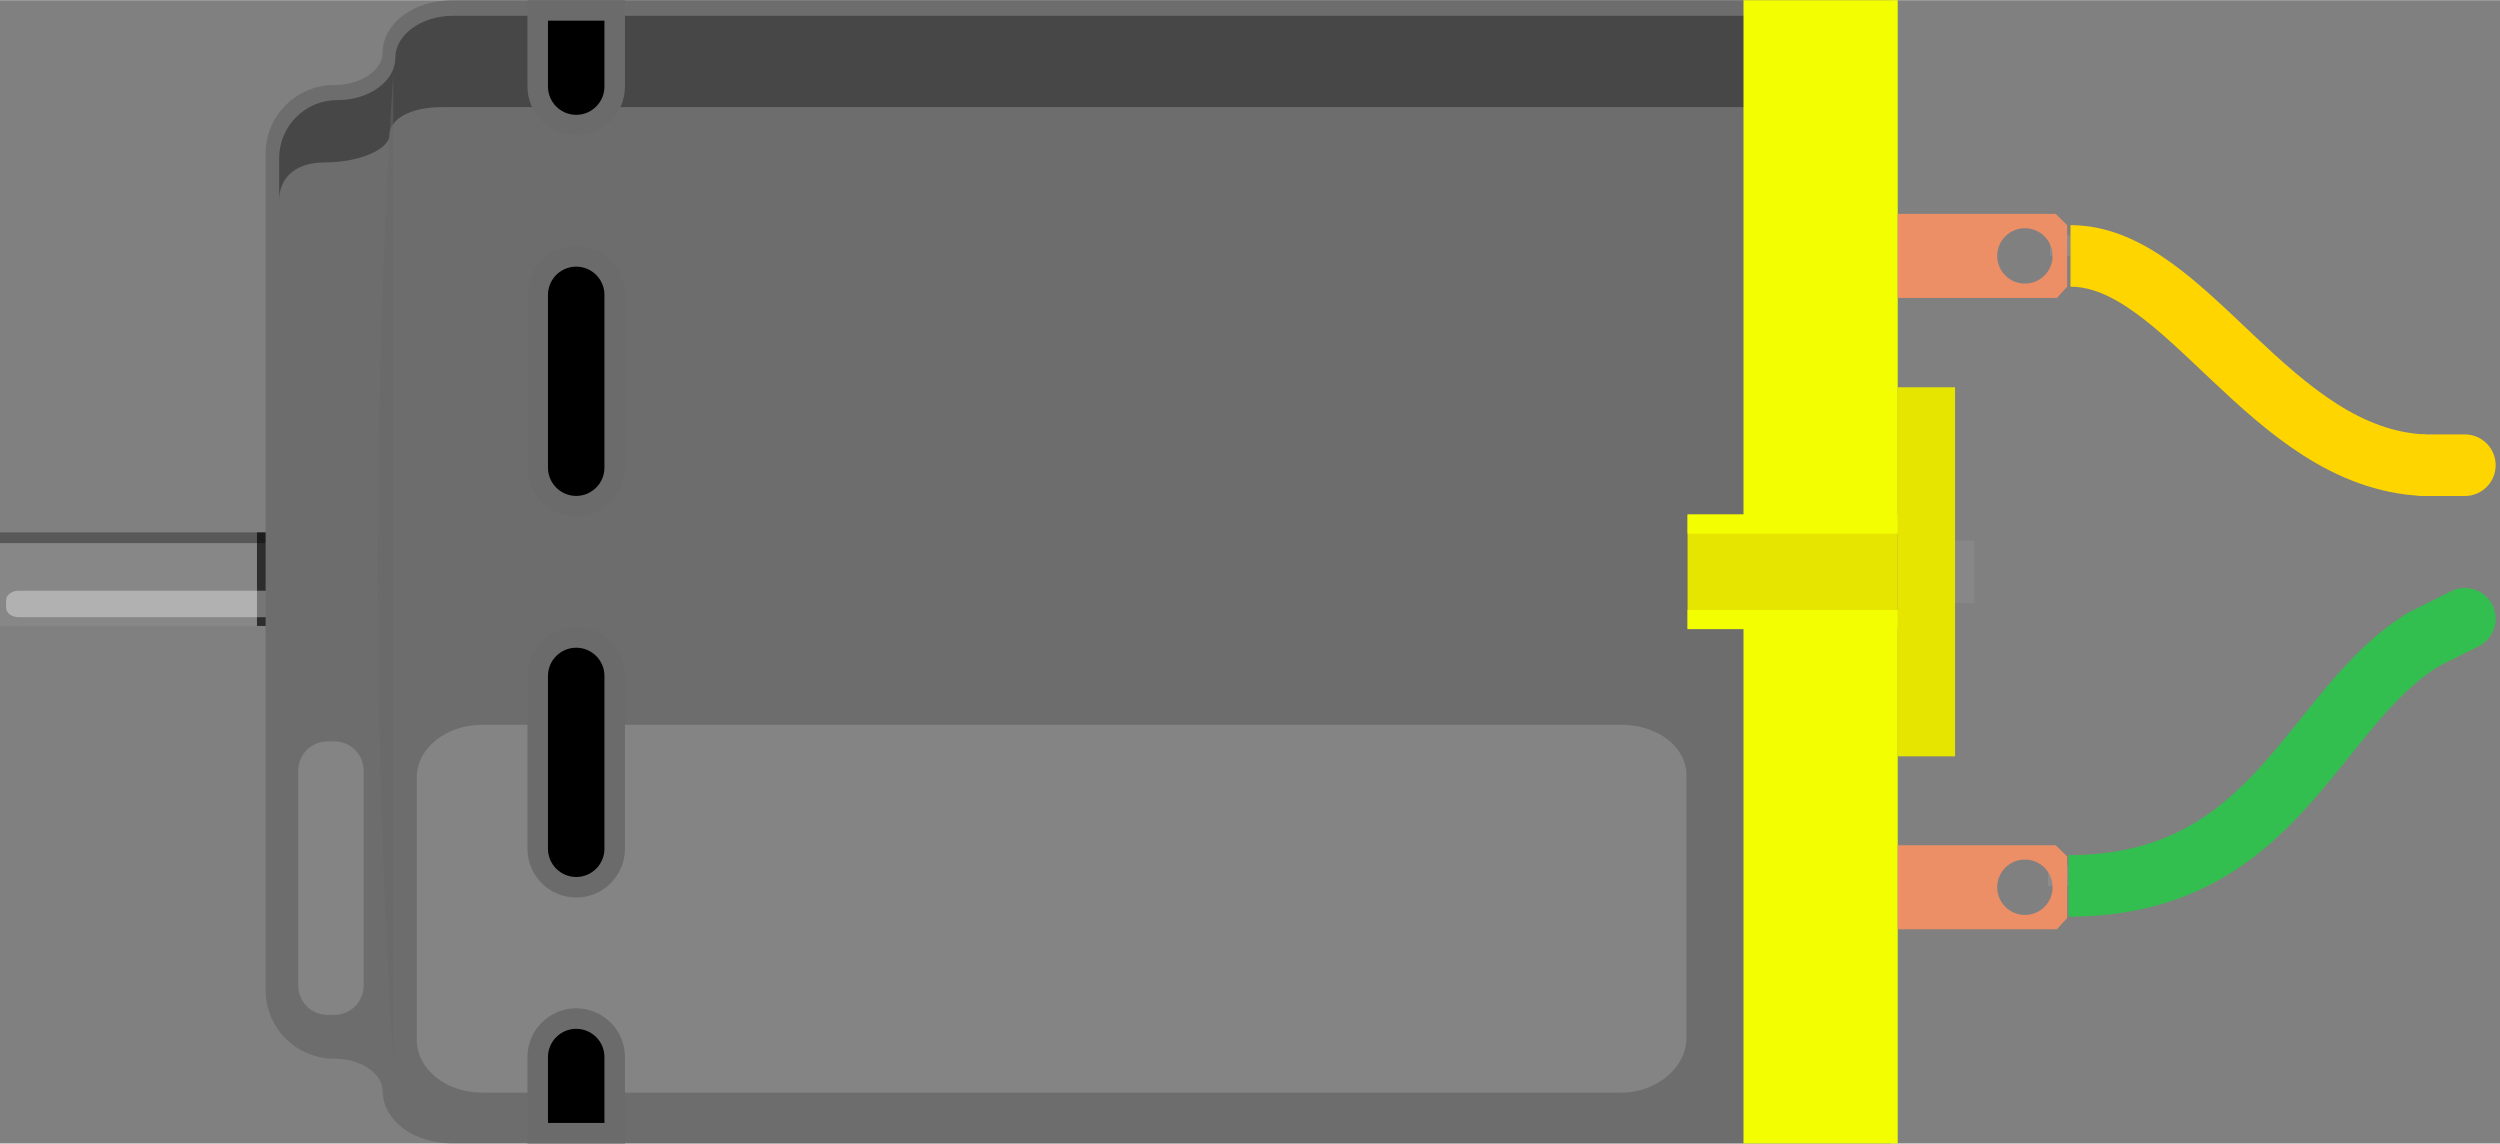 <?xml version='1.0' encoding='UTF-8' standalone='no'?>
<!-- Created with Fritzing (http://www.fritzing.org/) -->
<svg xmlns:svg='http://www.w3.org/2000/svg' xmlns='http://www.w3.org/2000/svg' version='1.2' baseProfile='tiny' x='0in' y='0in' width='1.692in' height='0.774in' viewBox='0 0 121.844 55.72' >
<rect x="0" y="0" width="121.844" height="55.72" fill="#808080" stroke="none"/>
<path stroke='#32bf4f' stroke-width='3' stroke-linecap='round' stroke-linejoin='round' fill='none' d='M118.132,31.148L120.132,30.148' />
<path stroke='#ffd500' stroke-width='3' stroke-linecap='round' stroke-linejoin='round' fill='none' d='M118.132,22.664L120.132,22.664' />
<g partID='18763170'><g transform='translate(120.132,55.72)' ><g transform='matrix(-1,2.77556e-16,-2.77556e-16,-1,0,0)'  ><g xmlns="http://www.w3.org/2000/svg" id="breadboard">
 <rect xmlns="http://www.w3.org/2000/svg" width="1" x="19.321" y="12.551" fill="#8C8C8C" height="1" id="connector0pin"/>
 <rect xmlns="http://www.w3.org/2000/svg" width="1" x="19.221" y="43.256" fill="#8C8C8C" height="1" id="connector1pin"/>
 <g xmlns="http://www.w3.org/2000/svg">
  <rect xmlns="http://www.w3.org/2000/svg" width="12.975" x="107.157" y="25.221" fill="#878787" height="4.562"/>
  <rect xmlns="http://www.w3.org/2000/svg" width="0.451" x="107.157" y="25.221" fill="#2D2D2D" height="4.562"/>
  <rect xmlns="http://www.w3.org/2000/svg" width="12.975" opacity="0.35" x="107.157" y="29.258" height="0.522"/>
  <path xmlns="http://www.w3.org/2000/svg" opacity="0.35" fill="#FFFFFF" d="M119.835,26.478c0,0.255,-0.275,0.461,-0.617,0.461L106.78,26.939c-0.34,0,-0.617,-0.188,-0.617,-0.443l0,-0.369c0,-0.256,0.277,-0.479,0.617,-0.479l12.438,0c0.342,0,0.617,0.207,0.617,0.461L119.835,26.478z"/>
 </g>
 <g xmlns="http://www.w3.org/2000/svg">
  <path xmlns="http://www.w3.org/2000/svg" fill="#6D6D6D" stroke="#6D6D6D" stroke-width="1" d="M106.687,7.465c0,-1.561,-1.275,-2.834,-2.834,-2.834l-0.031,0c-1.561,0,-2.836,-0.93,-2.836,-2.062c0,-1.132,-1.273,-2.061,-2.834,-2.061L28.507,0.508l0,54.7l69.645,0c1.561,0,2.834,-0.93,2.834,-2.062s1.275,-2.061,2.836,-2.061l0.031,0c1.559,0,2.834,-1.275,2.834,-2.836L106.687,7.465L106.687,7.465z"/>
 </g>
 <path xmlns="http://www.w3.org/2000/svg" opacity="0.35" d="M104.28,47.814l-0.029,0c-1.551,0,-3.102,0.606,-3.102,1.346c0,0.738,-0.982,1.346,-2.531,1.346L34.22,50.506l0,4.453l63.833,0c1.547,0,2.812,-0.926,2.812,-2.055c0,-1.129,1.27,-2.055,2.816,-2.055l0.031,0c1.549,0,2.814,-1.271,2.814,-2.824l0,-2.061C106.53,46.982,105.829,47.814,104.28,47.814z"/>
 <rect xmlns="http://www.w3.org/2000/svg" width="0.94" x="23.905" y="26.34" fill="#878787" height="3.041"/>
 <rect xmlns="http://www.w3.org/2000/svg" width="10.242" x="27.642" y="25.069" fill="#E5E500" height="5.584"/>
 <g xmlns="http://www.w3.org/2000/svg">
  <rect xmlns="http://www.w3.org/2000/svg" width="2.795" x="24.847" y="18.866" fill="#E5E500" height="17.988"/>
  <polygon xmlns="http://www.w3.org/2000/svg" fill="#F3FF00" points="35.158,25.069,35.158,0,27.642,0,27.642,26,37.884,26,37.884,29.718,27.642,29.718,27.642,55.72,35.158,55.72,35.158,30.652,37.884,30.652,37.884,25.069"/>
 </g>
 <path xmlns="http://www.w3.org/2000/svg" opacity="0.5" fill="#686868" d="M101.724,28.064c0,13.27,-0.758,24.021,-0.758,24.021L100.966,4.047C100.966,4.047,101.724,14.803,101.724,28.064z"/>
 <path xmlns="http://www.w3.org/2000/svg" opacity="0.16" fill="#FFFFFF" d="M99.819,17.839c0,1.417,-1.425,2.564,-3.181,2.564L41.119,20.403c-1.757,0,-3.181,-1.049,-3.181,-2.467L37.938,5.144c0,-1.418,1.424,-2.668,3.181,-2.668l55.519,0c1.756,0,3.181,1.15,3.181,2.568L99.819,17.839z"/>
 <g xmlns="http://www.w3.org/2000/svg" opacity="0.16">
  <path xmlns="http://www.w3.org/2000/svg" fill="#FFFFFF" d="M105.595,18.178c0,0.78,-0.639,1.417,-1.417,1.417l-0.352,0c-0.777,0,-1.417,-0.638,-1.417,-1.417L102.409,7.685c0,-0.78,0.64,-1.417,1.417,-1.417l0.352,0c0.778,0,1.417,0.638,1.417,1.417L105.595,18.178z"/>
 </g>
 <g xmlns="http://www.w3.org/2000/svg">
  <path xmlns="http://www.w3.org/2000/svg" d="M92.049,24.66c-1.034,0,-1.876,-0.841,-1.876,-1.875l0,-8.422c0,-1.035,0.842,-1.877,1.876,-1.877s1.876,0.842,1.876,1.877l0,8.422C93.925,23.818,93.083,24.66,92.049,24.66L92.049,24.66z"/>
  <path xmlns="http://www.w3.org/2000/svg" fill="#6B6B6B" d="M92.049,12.986c0.759,0,1.376,0.618,1.376,1.377l0,8.422c0,0.76,-0.617,1.375,-1.376,1.375s-1.376,-0.615,-1.376,-1.375l0,-8.422C90.673,13.603,91.29,12.986,92.049,12.986M92.049,11.986c-1.312,0,-2.376,1.064,-2.376,2.377l0,8.422c0,1.312,1.062,2.375,2.376,2.375c1.312,0,2.376,-1.062,2.376,-2.375l0,-8.422C94.425,13.05,93.361,11.986,92.049,11.986L92.049,11.986z"/>
 </g>
 <g xmlns="http://www.w3.org/2000/svg">
  <path xmlns="http://www.w3.org/2000/svg" d="M92.049,43.233c-1.034,0,-1.876,-0.842,-1.876,-1.876l0,-8.421c0,-1.035,0.842,-1.877,1.876,-1.877s1.876,0.842,1.876,1.877l0,8.421C93.925,42.391,93.083,43.233,92.049,43.233L92.049,43.233z"/>
  <path xmlns="http://www.w3.org/2000/svg" fill="#6B6B6B" d="M92.049,31.559c0.759,0,1.376,0.618,1.376,1.377l0,8.421c0,0.759,-0.617,1.376,-1.376,1.376s-1.376,-0.617,-1.376,-1.376l0,-8.421C90.673,32.178,91.29,31.559,92.049,31.559M92.049,30.559c-1.312,0,-2.376,1.064,-2.376,2.377l0,8.421c0,1.312,1.062,2.376,2.376,2.376c1.312,0,2.376,-1.062,2.376,-2.376l0,-8.421C94.425,31.625,93.361,30.559,92.049,30.559L92.049,30.559z"/>
 </g>
 <g xmlns="http://www.w3.org/2000/svg">
  <path xmlns="http://www.w3.org/2000/svg" d="M92.049,6.086c-1.034,0,-1.876,-0.843,-1.876,-1.875L90.173,0.5l3.752,0l0,3.711C93.925,5.245,93.083,6.086,92.049,6.086L92.049,6.086z"/>
  <path xmlns="http://www.w3.org/2000/svg" fill="#6B6B6B" d="M93.425,1l0,3.211c0,0.758,-0.617,1.375,-1.376,1.375s-1.376,-0.617,-1.376,-1.375L90.673,1L93.425,1M94.425,0l-4.752,0l0,4.211c0,1.312,1.062,2.375,2.376,2.375c1.312,0,2.376,-1.063,2.376,-2.375L94.425,0L94.425,0z"/>
 </g>
 <g xmlns="http://www.w3.org/2000/svg">
  <path xmlns="http://www.w3.org/2000/svg" d="M90.173,55.22L90.173,51.509c0,-1.035,0.842,-1.877,1.876,-1.877s1.876,0.842,1.876,1.877l0,3.711L90.173,55.22z"/>
  <path xmlns="http://www.w3.org/2000/svg" fill="#6B6B6B" d="M92.049,50.132c0.759,0,1.376,0.618,1.376,1.377l0,3.211l-2.752,0L90.673,51.509C90.673,50.75,91.29,50.132,92.049,50.132M92.049,49.132c-1.312,0,-2.376,1.062,-2.376,2.377l0,4.211l4.752,0L94.425,51.509C94.425,50.197,93.361,49.132,92.049,49.132L92.049,49.132z"/>
 </g>
 <g xmlns="http://www.w3.org/2000/svg" id="wires">
  <path xmlns="http://www.w3.org/2000/svg" fill="#ED8F66" d="M19.884,10.438l-0.5,0.548l0,3l0.559,0.548l7.699,0l0,-4.097L19.884,10.438L19.884,10.438zM21.443,13.836c-0.746,0,-1.35,-0.604,-1.35,-1.35c0,-0.746,0.604,-1.35,1.35,-1.35s1.35,0.604,1.35,1.35C22.793,13.232,22.189,13.836,21.443,13.836z"/>
  <path xmlns="http://www.w3.org/2000/svg" fill="#ED8F66" d="M19.884,41.207l-0.5,0.549l0,3l0.559,0.548l7.699,0l0,-4.097L19.884,41.207zM21.443,44.606c-0.746,0,-1.35,-0.604,-1.35,-1.35s0.604,-1.35,1.35,-1.35s1.35,0.604,1.35,1.35S22.189,44.606,21.443,44.606z"/>
  <g xmlns="http://www.w3.org/2000/svg" fill="none" stroke="#32BF4F" id="connector0leg" stroke-linecap="round" y1="25.573" stroke-width="3" x1="0" y2="24.573" x2="2"/>
  <g xmlns="http://www.w3.org/2000/svg" fill="none" stroke="#FFD500" id="connector1leg" stroke-linecap="round" y1="33.057" stroke-width="3" x1="0" y2="33.057" x2="2"/>
  <path xmlns="http://www.w3.org/2000/svg" fill="none" stroke="#32BF4F" stroke-width="3" d="M2,24.573C7.5,21.227,9.094,12.551,19.321,12.551"/>
  <path xmlns="http://www.w3.org/2000/svg" fill="none" stroke="#FFD500" stroke-width="3" d="M2,33.056C9.512,33.396,13.557,43.256,19.221,43.256"/>
 </g>
</g>
</g></g></g></svg>
